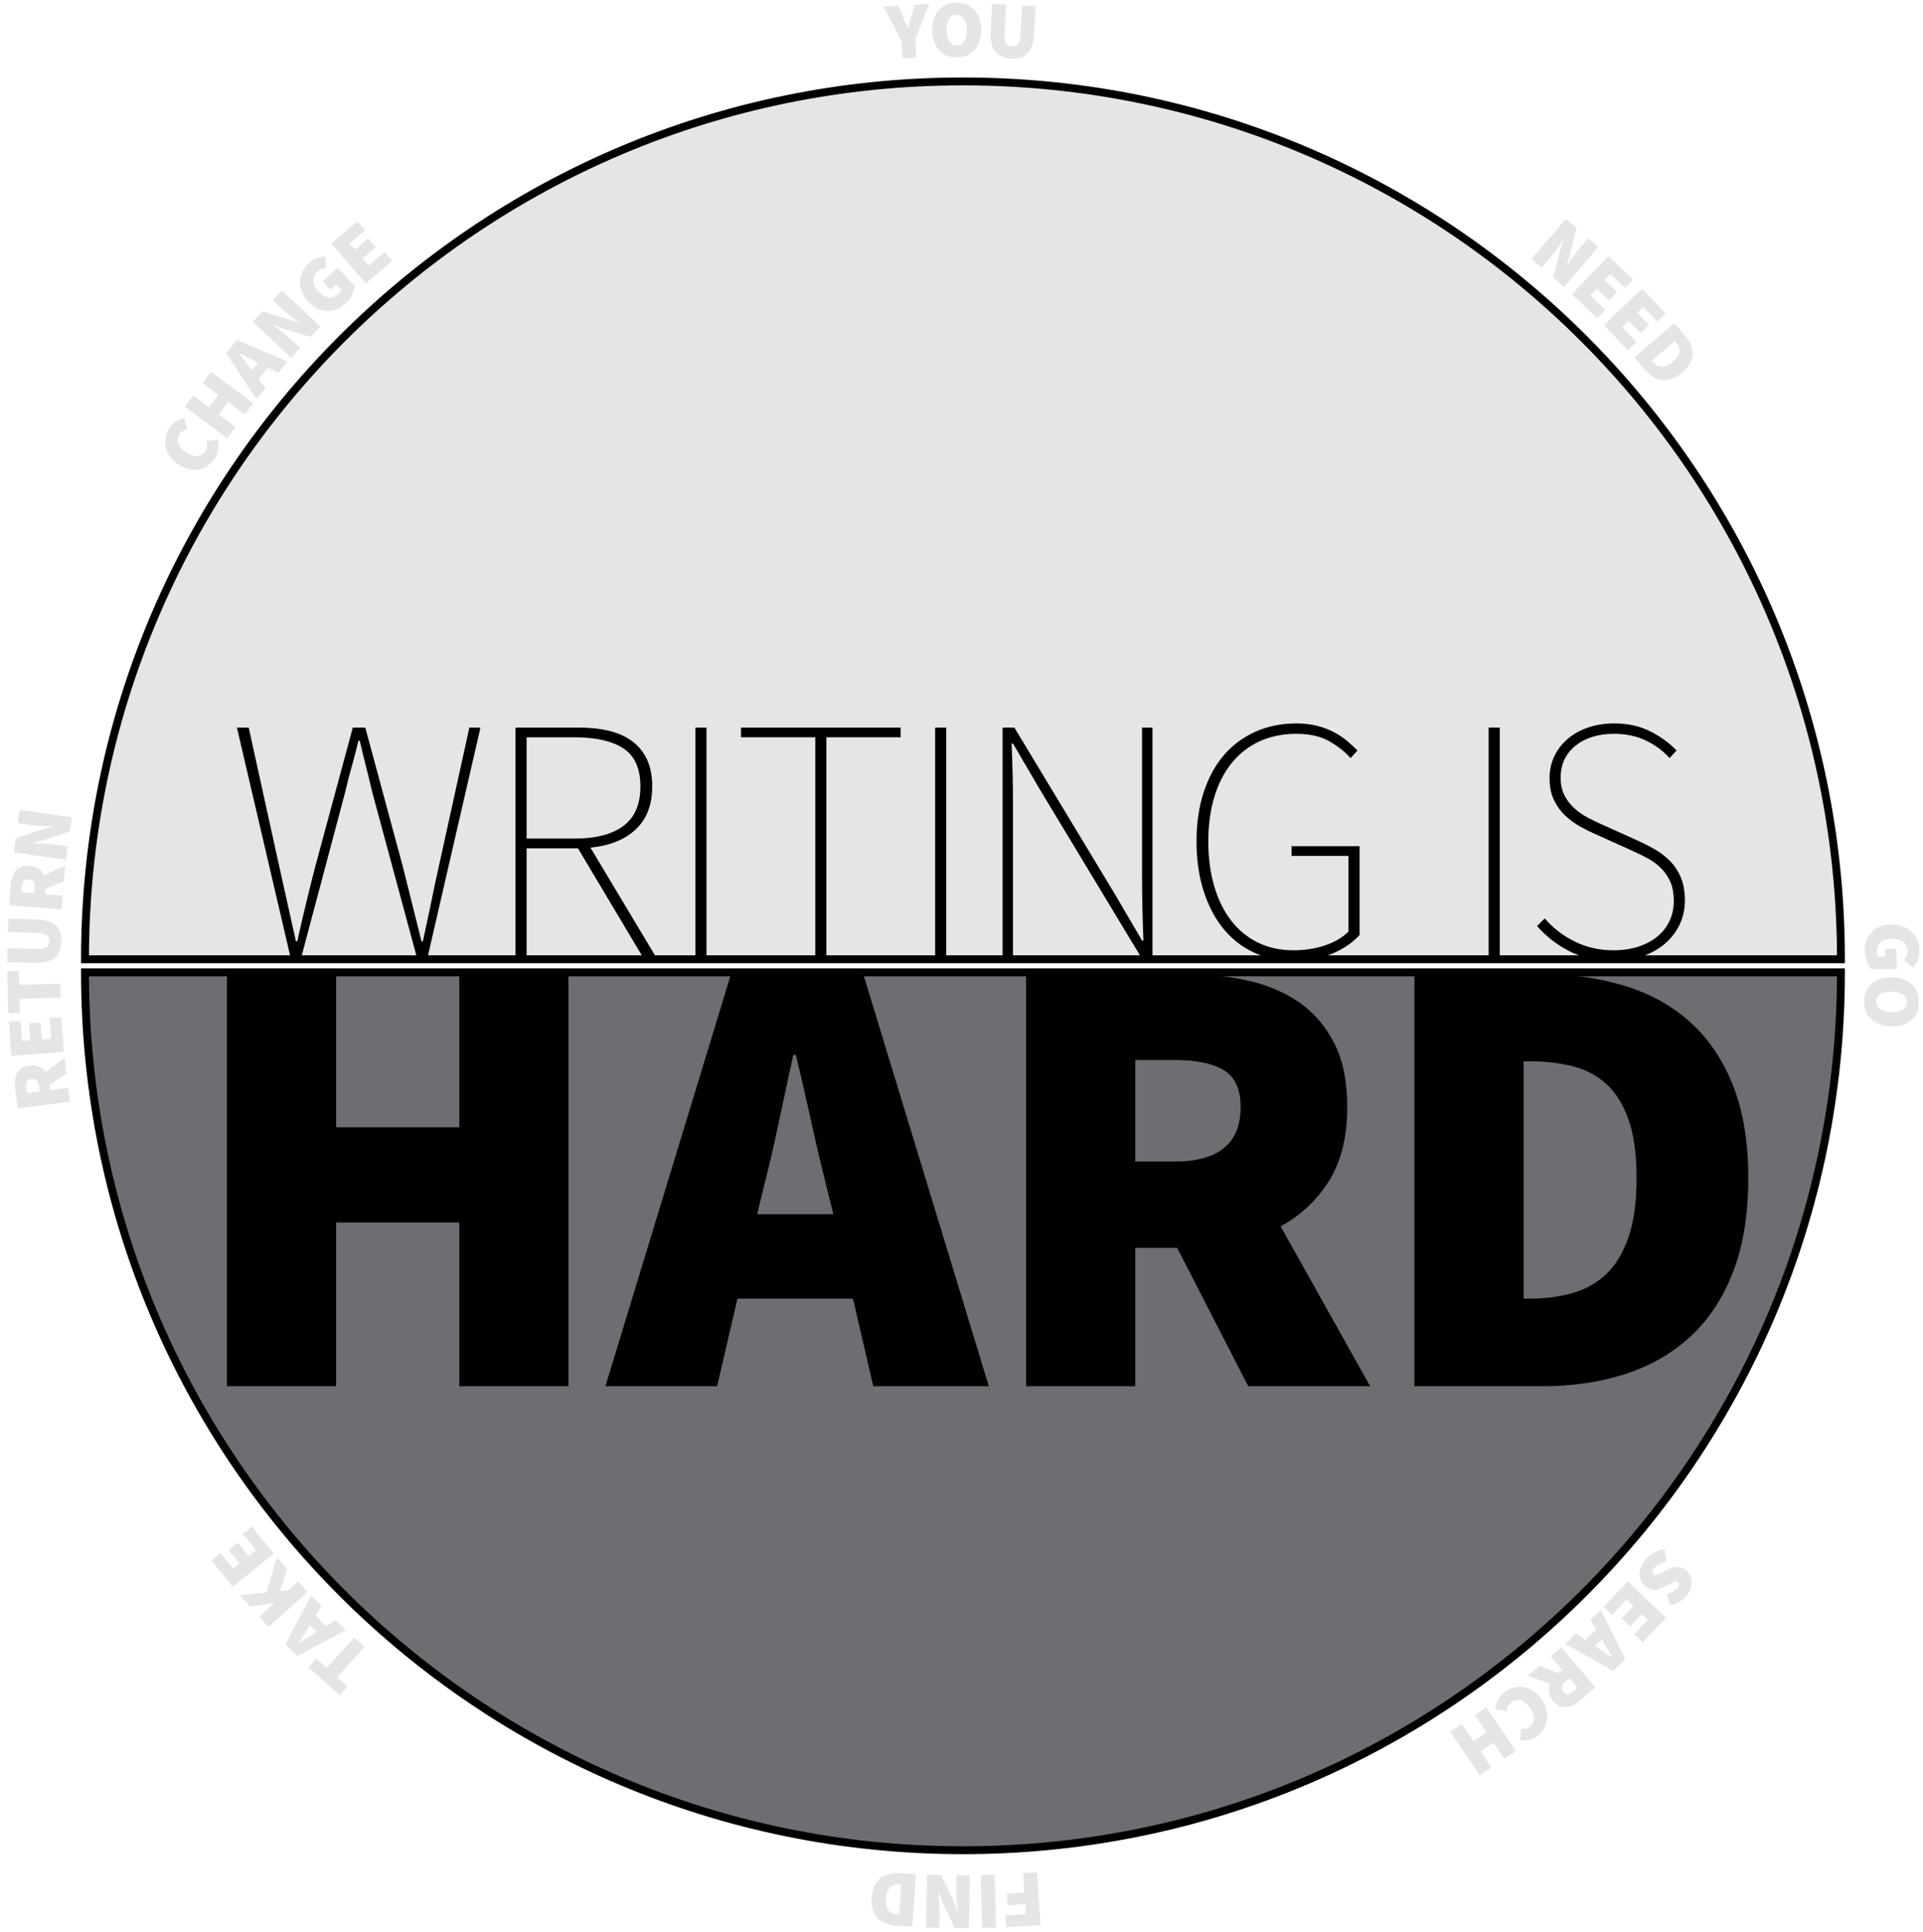 <?xml version="1.0" encoding="utf-8"?>
<!-- Generator: Adobe Illustrator 16.0.3, SVG Export Plug-In . SVG Version: 6.00 Build 0)  -->
<!DOCTYPE svg PUBLIC "-//W3C//DTD SVG 1.1//EN" "http://www.w3.org/Graphics/SVG/1.1/DTD/svg11.dtd">
<svg version="1.1" id="Layer_1" xmlns="http://www.w3.org/2000/svg" xmlns:xlink="http://www.w3.org/1999/xlink" x="0px" y="0px"
	 width="487.751px" height="490.001px" viewBox="0 0 487.751 490.001" enable-background="new 0 0 487.751 490.001"
	 xml:space="preserve">
<path fill="#6D6E71" stroke="#000000" stroke-width="2" stroke-miterlimit="10" d="M244.25,469.345
	c122.988,0,222.689-99.702,222.689-222.689H21.561C21.561,369.643,121.262,469.345,244.25,469.345z"/>
<path fill="#E5E5E5" stroke="#000000" stroke-width="2" stroke-miterlimit="10" d="M244.25,20.655
	c122.988,0,222.689,99.702,222.689,222.689H21.561C21.561,120.357,121.262,20.655,244.25,20.655z"/>
<g>
	<path d="M60.091,184.566h2.992l7.744,35.2l4.224,19.008h0.352c0.704-3.168,1.437-6.336,2.2-9.504
		c0.762-3.168,1.554-6.336,2.376-9.504l9.504-35.2h3.168l9.504,35.2l4.752,19.008h0.352c0.704-3.168,1.377-6.336,2.024-9.504
		c0.645-3.168,1.32-6.336,2.024-9.504l7.744-35.2h2.816l-13.376,58.08h-2.816l-11.264-41.712c-0.528-2.288-1.056-4.458-1.584-6.512
		c-0.528-2.053-1.056-4.224-1.584-6.512h-0.352c-0.528,2.288-1.086,4.459-1.672,6.512c-0.587,2.054-1.144,4.224-1.672,6.512
		l-11.088,41.712h-2.816L60.091,184.566z"/>
	<path d="M162.962,242.646l-16.368-27.456h-13.024v27.456h-2.816v-58.08h16.016c2.874,0,5.456,0.279,7.744,0.836
		c2.288,0.559,4.238,1.438,5.852,2.64c1.613,1.203,2.86,2.743,3.74,4.62c0.88,1.878,1.32,4.166,1.32,6.864
		c0,4.635-1.395,8.258-4.18,10.868c-2.787,2.611-6.615,4.151-11.484,4.62l16.544,27.632H162.962z M145.714,212.727
		c5.397,0,9.533-1.07,12.408-3.212c2.874-2.141,4.312-5.47,4.312-9.988c0-4.576-1.438-7.802-4.312-9.68
		c-2.875-1.877-7.011-2.816-12.408-2.816h-12.144v25.696H145.714z"/>
	<path d="M176.381,184.566h2.816v58.08h-2.816V184.566z"/>
	<path d="M206.785,187.03h-18.832v-2.464h40.48v2.464h-18.832v55.616h-2.816V187.03z"/>
	<path d="M237.188,184.566h2.816v58.08h-2.816V184.566z"/>
	<path d="M254.295,184.566h2.992l25.695,42.592l6.688,11.44h0.353c-0.118-2.816-0.206-5.558-0.264-8.228
		c-0.06-2.669-0.089-5.382-0.089-8.14v-37.664h2.641v58.08h-2.992l-25.695-42.592l-6.688-11.44h-0.353
		c0.117,2.758,0.205,5.398,0.265,7.92c0.058,2.523,0.088,5.163,0.088,7.92v38.192h-2.64V184.566z"/>
	<path d="M303.486,213.431c0-4.576,0.6-8.712,1.803-12.408c1.202-3.696,2.904-6.833,5.104-9.416c2.2-2.581,4.869-4.576,8.009-5.984
		c3.137-1.408,6.613-2.112,10.428-2.112c1.936,0,3.695,0.207,5.279,0.616c1.584,0.411,3.006,0.954,4.268,1.628
		c1.262,0.675,2.377,1.423,3.345,2.244c0.968,0.822,1.833,1.614,2.596,2.376l-1.76,1.936c-1.526-1.701-3.374-3.153-5.544-4.356
		c-2.172-1.202-4.899-1.804-8.184-1.804c-3.463,0-6.572,0.631-9.328,1.892c-2.759,1.262-5.104,3.08-7.041,5.456
		c-1.936,2.376-3.418,5.251-4.443,8.624c-1.027,3.374-1.54,7.143-1.54,11.308c0,4.166,0.498,7.95,1.496,11.352
		c0.997,3.403,2.42,6.307,4.269,8.712c1.848,2.406,4.105,4.268,6.775,5.588c2.669,1.32,5.705,1.98,9.107,1.98
		c2.816,0,5.457-0.41,7.92-1.232c2.465-0.821,4.459-1.994,5.984-3.52v-19.184h-14.432v-2.464h17.248v22.528
		c-1.76,1.936-4.062,3.506-6.908,4.708s-6.175,1.804-9.988,1.804c-3.695,0-7.055-0.719-10.076-2.156s-5.588-3.476-7.699-6.116
		c-2.112-2.64-3.756-5.822-4.928-9.548C304.071,222.158,303.486,218.006,303.486,213.431z"/>
	<path d="M377.58,184.566h2.816v58.08h-2.816V184.566z"/>
	<path d="M391.801,232.966c2.112,2.464,4.664,4.431,7.656,5.896c2.992,1.467,6.248,2.2,9.768,2.2c2.346,0,4.459-0.308,6.336-0.924
		c1.877-0.616,3.477-1.466,4.797-2.552c1.32-1.085,2.346-2.39,3.08-3.916c0.732-1.525,1.1-3.226,1.1-5.104
		c0-1.936-0.295-3.564-0.88-4.884c-0.587-1.32-1.364-2.464-2.332-3.432s-2.099-1.804-3.388-2.508
		c-1.291-0.704-2.67-1.378-4.137-2.024l-8.976-4.048c-1.231-0.528-2.538-1.173-3.916-1.936c-1.38-0.762-2.655-1.686-3.828-2.772
		c-1.175-1.085-2.142-2.405-2.903-3.96c-0.764-1.554-1.145-3.417-1.145-5.588c0-2.053,0.41-3.93,1.232-5.632
		c0.82-1.701,1.965-3.168,3.432-4.4c1.466-1.232,3.197-2.185,5.191-2.86c1.994-0.674,4.166-1.012,6.512-1.012
		c3.521,0,6.614,0.69,9.285,2.068c2.668,1.379,4.854,2.978,6.556,4.796l-1.761,1.936c-1.701-1.877-3.726-3.373-6.071-4.488
		c-2.347-1.114-5.017-1.672-8.009-1.672c-4.047,0-7.318,1.012-9.811,3.036c-2.495,2.024-3.74,4.708-3.74,8.052
		c0,1.819,0.336,3.359,1.012,4.62c0.674,1.262,1.525,2.347,2.552,3.256c1.026,0.911,2.126,1.672,3.3,2.288
		c1.174,0.616,2.288,1.159,3.344,1.628l8.977,4.048c1.584,0.704,3.124,1.482,4.62,2.332c1.495,0.851,2.815,1.863,3.96,3.036
		c1.145,1.174,2.053,2.567,2.729,4.18c0.673,1.614,1.012,3.535,1.012,5.764c0,2.23-0.44,4.268-1.32,6.116
		c-0.88,1.848-2.112,3.462-3.696,4.84c-1.584,1.379-3.491,2.45-5.72,3.212c-2.23,0.762-4.694,1.144-7.393,1.144
		c-4.342,0-8.096-0.822-11.264-2.464c-3.168-1.642-5.867-3.753-8.096-6.336L391.801,232.966z"/>
</g>
<g>
	<path d="M57.572,246.996h27.692v38.963h31.234v-38.963h27.692v104.65h-27.692v-41.538H85.264v41.538H57.572V246.996z"/>
	<path d="M216.349,329.429h-29.302l-5.152,22.218h-28.336l31.878-104.65h33.488l31.878,104.65h-29.302L216.349,329.429z
		 M211.358,308.016l-1.771-7.245c-1.288-5.044-2.576-10.519-3.864-16.422c-1.288-5.901-2.576-11.483-3.864-16.744h-0.644
		c-1.182,5.368-2.39,10.976-3.623,16.825c-1.235,5.851-2.495,11.297-3.783,16.341l-1.771,7.245H211.358z"/>
	<path d="M316.604,351.646l-18.031-35.098h-10.627v35.098h-27.691v-104.65h39.605c5.58,0,10.92,0.539,16.02,1.61
		c5.097,1.074,9.553,2.897,13.363,5.474c3.809,2.576,6.842,6.038,9.096,10.385c2.255,4.348,3.382,9.796,3.382,16.342
		c0,7.514-1.53,13.74-4.589,18.676c-3.059,4.938-7.164,8.803-12.316,11.592l22.701,40.572H316.604z M287.945,294.652h9.982
		c11.162,0,16.744-4.613,16.744-13.846c0-4.508-1.424-7.62-4.267-9.338c-2.845-1.716-7.003-2.576-12.478-2.576h-9.982V294.652z"/>
	<path d="M358.752,246.996h30.912c7.941,0,15.214,0.967,21.814,2.898c6.602,1.932,12.262,4.99,16.986,9.177
		c4.722,4.187,8.396,9.555,11.028,16.101c2.629,6.548,3.944,14.438,3.944,23.666c0,9.232-1.287,17.175-3.863,23.828
		c-2.576,6.656-6.199,12.131-10.868,16.422c-4.669,4.295-10.198,7.462-16.583,9.5c-6.387,2.039-13.338,3.059-20.85,3.059h-32.521
		V246.996z M388.054,329.429c3.756,0,7.298-0.456,10.626-1.368c3.326-0.911,6.198-2.496,8.613-4.75s4.319-5.365,5.716-9.338
		c1.394-3.97,2.093-9.016,2.093-15.135c0-6.117-0.699-11.108-2.093-14.973c-1.396-3.863-3.301-6.867-5.716-9.016
		c-2.415-2.146-5.287-3.623-8.613-4.428c-3.328-0.805-6.87-1.207-10.626-1.207h-1.61v60.214H388.054z"/>
</g>
<g>
	<path fill="#E5E5E5" d="M228.624,10.202l-4.54-8.509l3.778-0.223l1.15,2.734c0.194,0.497,0.388,0.98,0.58,1.449
		c0.192,0.47,0.393,0.959,0.602,1.469l0.082-0.005c0.147-0.531,0.292-1.041,0.435-1.53s0.289-0.992,0.437-1.509l0.821-2.85
		l3.696-0.218l-3.508,8.983l0.271,4.599l-3.531,0.208L228.624,10.202z"/>
	<path fill="#E5E5E5" d="M242.773,14.548c-0.933,0.016-1.781-0.128-2.547-0.431s-1.425-0.748-1.976-1.336
		c-0.551-0.587-0.985-1.313-1.3-2.18c-0.316-0.865-0.483-1.846-0.501-2.943c-0.018-1.097,0.117-2.076,0.405-2.938
		s0.697-1.588,1.229-2.18c0.532-0.591,1.176-1.044,1.932-1.358c0.756-0.313,1.6-0.479,2.532-0.494
		c0.918-0.015,1.764,0.122,2.537,0.411c0.772,0.289,1.434,0.724,1.985,1.305s0.984,1.293,1.301,2.138
		c0.314,0.846,0.482,1.816,0.5,2.913s-0.117,2.083-0.404,2.958c-0.287,0.876-0.697,1.616-1.229,2.221
		c-0.531,0.605-1.18,1.072-1.941,1.399C244.532,14.362,243.691,14.534,242.773,14.548z M242.723,11.505
		c0.809-0.013,1.437-0.376,1.885-1.09c0.448-0.713,0.662-1.68,0.642-2.9c-0.02-1.22-0.265-2.159-0.735-2.816
		c-0.47-0.657-1.109-0.979-1.918-0.966s-1.438,0.356-1.886,1.028c-0.449,0.673-0.663,1.619-0.643,2.839
		c0.02,1.22,0.265,2.18,0.736,2.878C241.274,11.176,241.914,11.518,242.723,11.505z"/>
	<path fill="#E5E5E5" d="M251.647,0.978l3.532,0.187l-0.387,7.312c-0.062,1.191,0.054,2.038,0.35,2.541
		c0.296,0.503,0.794,0.773,1.492,0.81c0.698,0.037,1.228-0.179,1.589-0.647s0.573-1.298,0.636-2.489l0.387-7.312l3.409,0.18
		l-0.364,6.901c-0.121,2.287-0.655,3.95-1.603,4.992c-0.948,1.042-2.353,1.513-4.215,1.415c-1.876-0.099-3.24-0.717-4.093-1.854
		c-0.854-1.137-1.22-2.848-1.099-5.135L251.647,0.978z"/>
	<path fill="#E5E5E5" d="M397.163,55.547l2.748,2.356l-1.634,6.456l-0.986,3.109l0.062,0.054c0.201-0.297,0.419-0.625,0.654-0.984
		c0.234-0.358,0.481-0.72,0.74-1.085c0.259-0.365,0.521-0.728,0.784-1.089c0.264-0.36,0.53-0.697,0.798-1.009l2.517-2.936
		l2.561,2.195l-8.701,10.149l-2.748-2.356l1.647-6.471l0.973-3.094l-0.062-0.054c-0.438,0.637-0.909,1.334-1.414,2.093
		c-0.506,0.758-1.026,1.45-1.562,2.074l-2.517,2.936l-2.561-2.195L397.163,55.547z"/>
	<path fill="#E5E5E5" d="M407.952,64.96l6.246,5.966l-2.046,2.142l-3.688-3.523l-1.448,1.517l3.152,3.011l-2.045,2.142l-3.153-3.012
		l-1.647,1.725l3.837,3.665l-2.046,2.142l-6.395-6.108L407.952,64.96z"/>
	<path fill="#E5E5E5" d="M416.512,73.253l5.948,6.263l-2.146,2.04l-3.513-3.698l-1.521,1.444l3.003,3.162l-2.147,2.04l-3.003-3.162
		l-1.729,1.643l3.654,3.848l-2.147,2.04l-6.091-6.413L416.512,73.253z"/>
	<path fill="#E5E5E5" d="M424.694,81.967l2.566,3.002c0.659,0.771,1.169,1.558,1.528,2.359c0.36,0.801,0.533,1.605,0.519,2.411
		c-0.014,0.806-0.23,1.608-0.647,2.407c-0.418,0.799-1.075,1.581-1.971,2.347c-0.896,0.767-1.775,1.3-2.635,1.603
		c-0.86,0.302-1.692,0.405-2.497,0.308s-1.57-0.371-2.299-0.822c-0.728-0.451-1.403-1.042-2.027-1.771l-2.699-3.158L424.694,81.967z
		 M419.122,91.654c0.312,0.365,0.649,0.671,1.015,0.918c0.364,0.248,0.757,0.395,1.176,0.442c0.42,0.047,0.88-0.026,1.382-0.22
		c0.501-0.194,1.049-0.545,1.643-1.053c0.595-0.508,1.021-0.99,1.28-1.446c0.26-0.457,0.394-0.891,0.401-1.304
		c0.008-0.413-0.087-0.814-0.285-1.204c-0.197-0.39-0.452-0.768-0.765-1.132l-0.133-0.156l-5.848,4.998L419.122,91.654z"/>
	<path fill="#E5E5E5" d="M479.678,234.523c1.124-0.022,2.125,0.137,3.002,0.477c0.878,0.339,1.621,0.812,2.229,1.417
		c0.608,0.605,1.078,1.312,1.41,2.122c0.331,0.81,0.505,1.673,0.523,2.592c0.018,0.946-0.141,1.778-0.477,2.498
		c-0.336,0.719-0.738,1.324-1.209,1.813l-2.217-1.891c0.281-0.335,0.497-0.671,0.648-1.01c0.15-0.339,0.222-0.776,0.211-1.311
		c-0.009-0.452-0.106-0.869-0.292-1.249c-0.186-0.38-0.445-0.711-0.78-0.993c-0.334-0.282-0.743-0.497-1.226-0.645
		c-0.483-0.148-1.026-0.216-1.63-0.205c-1.261,0.024-2.222,0.324-2.883,0.899c-0.66,0.575-0.979,1.466-0.956,2.672
		c0.004,0.192,0.028,0.38,0.073,0.564s0.109,0.337,0.194,0.459l1.851-0.036l-0.039-1.974l2.879-0.056l0.1,5.099l-6.375,0.124
		c-0.462-0.484-0.862-1.132-1.199-1.941c-0.338-0.809-0.517-1.687-0.535-2.633c-0.018-0.918,0.106-1.785,0.371-2.599
		c0.266-0.814,0.677-1.528,1.233-2.143c0.558-0.615,1.261-1.104,2.111-1.471C477.546,234.739,478.54,234.545,479.678,234.523z"/>
	<path fill="#E5E5E5" d="M472.84,253.882c0.035-0.932,0.225-1.771,0.568-2.521c0.344-0.748,0.824-1.382,1.44-1.9
		c0.616-0.52,1.365-0.913,2.247-1.182c0.881-0.269,1.869-0.382,2.966-0.341c1.096,0.041,2.066,0.229,2.912,0.562
		c0.845,0.333,1.548,0.781,2.11,1.345c0.562,0.563,0.979,1.23,1.252,2.002c0.272,0.772,0.392,1.624,0.356,2.556
		c-0.034,0.918-0.217,1.755-0.547,2.511c-0.331,0.756-0.801,1.394-1.41,1.913c-0.609,0.519-1.345,0.913-2.205,1.183
		c-0.861,0.269-1.84,0.383-2.936,0.342c-1.097-0.041-2.074-0.229-2.933-0.562c-0.858-0.335-1.576-0.783-2.151-1.348
		c-0.576-0.563-1.007-1.234-1.293-2.014S472.806,254.8,472.84,253.882z M475.882,253.996c-0.03,0.809,0.299,1.455,0.987,1.941
		c0.688,0.485,1.642,0.751,2.861,0.797s2.17-0.148,2.852-0.582c0.682-0.435,1.038-1.056,1.068-1.863
		c0.03-0.809-0.277-1.455-0.925-1.938c-0.647-0.484-1.581-0.749-2.8-0.795c-1.22-0.046-2.191,0.146-2.914,0.58
		C476.289,252.567,475.912,253.188,475.882,253.996z"/>
	<path fill="#E5E5E5" d="M422.692,396.103c-0.604,0.114-1.178,0.304-1.721,0.569c-0.544,0.265-0.977,0.585-1.298,0.959
		c-0.349,0.406-0.538,0.753-0.57,1.043c-0.031,0.289,0.067,0.531,0.297,0.729c0.125,0.106,0.256,0.165,0.393,0.174
		s0.293-0.016,0.469-0.072c0.175-0.058,0.368-0.14,0.578-0.248c0.211-0.108,0.451-0.236,0.723-0.384l1.615-0.809
		c0.336-0.182,0.697-0.323,1.083-0.425c0.387-0.103,0.776-0.147,1.172-0.134c0.395,0.014,0.789,0.096,1.186,0.245
		c0.396,0.149,0.774,0.381,1.139,0.693c0.438,0.375,0.766,0.819,0.984,1.333c0.219,0.513,0.329,1.059,0.329,1.637
		c0.001,0.579-0.114,1.171-0.346,1.777c-0.23,0.605-0.583,1.185-1.056,1.735c-0.5,0.583-1.116,1.079-1.849,1.49
		c-0.731,0.411-1.533,0.649-2.402,0.716l-0.534-2.789c0.534-0.138,1-0.312,1.396-0.521c0.397-0.211,0.757-0.503,1.078-0.878
		c0.286-0.333,0.452-0.642,0.498-0.928c0.046-0.285-0.045-0.526-0.273-0.723c-0.239-0.205-0.538-0.231-0.896-0.077
		c-0.358,0.153-0.826,0.389-1.405,0.705l-1.542,0.817c-0.794,0.421-1.562,0.61-2.305,0.57c-0.742-0.041-1.467-0.365-2.174-0.972
		c-0.427-0.367-0.762-0.808-1.006-1.324c-0.243-0.517-0.368-1.07-0.375-1.663c-0.006-0.593,0.112-1.209,0.355-1.851
		c0.242-0.641,0.637-1.278,1.181-1.913c0.554-0.645,1.24-1.208,2.06-1.688c0.818-0.48,1.715-0.782,2.688-0.905L422.692,396.103z"/>
	<path fill="#E5E5E5" d="M422.562,410.363l-5.94,6.271l-2.149-2.037l3.508-3.703l-1.523-1.442l-2.998,3.165l-2.15-2.036l2.998-3.166
		l-1.731-1.641l-3.649,3.853l-2.15-2.037l6.082-6.42L422.562,410.363z"/>
	<path fill="#E5E5E5" d="M402.147,416.013l2.712-2.581l-1.48-2.51l2.622-2.495l6.268,12.49l-3.099,2.949l-12.167-6.875l2.711-2.58
		L402.147,416.013z M404.496,417.555l0.802,0.514c0.563,0.354,1.164,0.746,1.804,1.18c0.639,0.433,1.25,0.835,1.832,1.209
		l0.06-0.058c-0.363-0.601-0.745-1.226-1.146-1.875c-0.401-0.65-0.764-1.266-1.089-1.846l-0.475-0.826L404.496,417.555z"/>
	<path fill="#E5E5E5" d="M390.518,422.53l4.662,1.915l1.033-0.881l-2.911-3.41l2.691-2.297l8.678,10.169l-3.849,3.284
		c-0.542,0.463-1.105,0.854-1.689,1.172c-0.585,0.318-1.169,0.511-1.753,0.576c-0.583,0.066-1.165-0.019-1.745-0.254
		c-0.579-0.236-1.141-0.672-1.684-1.308c-0.623-0.73-0.99-1.462-1.103-2.195s-0.034-1.449,0.235-2.147l-5.57-2.061L390.518,422.53z
		 M398.028,425.692l-0.97,0.827c-1.085,0.926-1.244,1.837-0.479,2.734c0.373,0.438,0.77,0.622,1.188,0.554
		c0.419-0.069,0.895-0.331,1.426-0.785l0.971-0.827L398.028,425.692z"/>
	<path fill="#E5E5E5" d="M390.828,430.841c0.684,0.893,1.148,1.792,1.396,2.7c0.246,0.908,0.312,1.782,0.195,2.623
		c-0.116,0.84-0.391,1.625-0.825,2.354c-0.434,0.73-0.993,1.358-1.679,1.884c-0.675,0.517-1.394,0.847-2.156,0.99
		c-0.762,0.144-1.479,0.171-2.152,0.082l0.209-2.906c0.436,0.028,0.827,0.009,1.174-0.058c0.346-0.066,0.693-0.233,1.041-0.5
		c0.316-0.242,0.563-0.544,0.744-0.906c0.18-0.363,0.275-0.756,0.288-1.18c0.012-0.424-0.065-0.874-0.232-1.351
		c-0.167-0.478-0.434-0.955-0.801-1.434c-0.767-1.002-1.564-1.608-2.392-1.82c-0.828-0.213-1.585-0.056-2.271,0.47
		c-0.413,0.316-0.709,0.669-0.888,1.056c-0.179,0.388-0.286,0.794-0.322,1.22l-2.836-0.522c0.057-0.873,0.279-1.665,0.666-2.376
		c0.388-0.712,0.908-1.317,1.562-1.818c0.696-0.533,1.44-0.927,2.231-1.179s1.594-0.332,2.408-0.239
		c0.813,0.093,1.618,0.376,2.411,0.848S390.136,429.938,390.828,430.841z"/>
	<path fill="#E5E5E5" d="M384.513,444.146l-2.923,1.992l-2.804-4.113l-3.297,2.247l2.804,4.113l-2.924,1.992l-7.528-11.047
		l2.923-1.992l2.988,4.385l3.297-2.247l-2.988-4.385l2.923-1.992L384.513,444.146z"/>
	<path fill="#E5E5E5" d="M263.903,488.31l-8.702,0.559l-0.189-2.956l5.172-0.331l-0.163-2.546l-4.434,0.285l-0.189-2.956
		l4.434-0.284l-0.313-4.885l3.53-0.227L263.903,488.31z"/>
	<path fill="#E5E5E5" d="M252.659,488.931l-3.536,0.096l-0.362-13.363l3.536-0.096L252.659,488.931z"/>
	<path fill="#E5E5E5" d="M245.762,489.127l-3.619-0.06l-2.864-6.012l-1.226-3.023l-0.083-0.001c0.035,0.356,0.077,0.748,0.125,1.174
		s0.089,0.862,0.123,1.309s0.064,0.893,0.091,1.339c0.027,0.445,0.037,0.874,0.03,1.286l-0.063,3.865l-3.373-0.055l0.218-13.366
		l3.619,0.059l2.864,6.032l1.226,3.003l0.083,0.001c-0.07-0.769-0.152-1.606-0.247-2.513c-0.095-0.907-0.136-1.771-0.122-2.594
		l0.063-3.866l3.373,0.055L245.762,489.127z"/>
	<path fill="#E5E5E5" d="M231.389,488.784l-3.938-0.291c-1.012-0.074-1.929-0.266-2.752-0.574c-0.823-0.308-1.515-0.751-2.078-1.329
		c-0.562-0.577-0.98-1.296-1.253-2.154c-0.273-0.859-0.367-1.877-0.28-3.053s0.326-2.176,0.716-2.999s0.904-1.487,1.539-1.989
		c0.635-0.504,1.37-0.855,2.202-1.055s1.728-0.264,2.685-0.193l4.144,0.306L231.389,488.784z M228.432,478.007
		c-0.479-0.035-0.934-0.01-1.366,0.075c-0.433,0.084-0.813,0.259-1.142,0.523c-0.329,0.265-0.601,0.644-0.816,1.136
		c-0.215,0.493-0.352,1.129-0.409,1.908c-0.058,0.78-0.016,1.422,0.125,1.928c0.142,0.505,0.356,0.906,0.644,1.202
		s0.64,0.512,1.056,0.646c0.417,0.134,0.864,0.218,1.342,0.254l0.205,0.015l0.566-7.671L228.432,478.007z"/>
	<path fill="#E5E5E5" d="M85.491,425.478l2.622,2.375l-1.989,2.195l-7.864-7.126l1.988-2.194l2.622,2.375l6.988-7.712l2.621,2.375
		L85.491,425.478z"/>
	<path fill="#E5E5E5" d="M80.043,409.868l2.653,2.641l2.469-1.548l2.566,2.554l-12.316,6.603l-3.032-3.017l6.543-12.349l2.653,2.641
		L80.043,409.868z M78.565,412.257l-0.492,0.815c-0.338,0.573-0.714,1.185-1.13,1.835c-0.415,0.65-0.802,1.272-1.159,1.864
		l0.058,0.059c0.591-0.38,1.206-0.778,1.844-1.197s1.244-0.798,1.815-1.139l0.813-0.496L78.565,412.257z"/>
	<path fill="#E5E5E5" d="M68.117,412.731l-2.369-2.627l3.696-3.333l-0.055-0.062l-5.955,0.828l-2.589-2.871l6.704-0.673l2.7-8.86
		l2.589,2.871l-1.835,5.643l2.198-0.265l2.474-2.231l2.369,2.627L68.117,412.731z"/>
	<path fill="#E5E5E5" d="M59.062,402.516l-5.439-6.71l2.301-1.865l3.211,3.963l1.63-1.321l-2.746-3.387l2.301-1.865l2.746,3.388
		l1.854-1.503l-3.341-4.122l2.301-1.864l5.568,6.87L59.062,402.516z"/>
	<path fill="#E5E5E5" d="M16.831,272.33l-4.158,2.85l0.171,1.347l4.448-0.564l0.445,3.51l-13.262,1.681l-0.637-5.019
		c-0.089-0.707-0.107-1.393-0.053-2.057c0.054-0.663,0.214-1.257,0.479-1.781c0.265-0.523,0.655-0.964,1.17-1.319
		s1.187-0.586,2.017-0.691c0.952-0.12,1.766-0.026,2.44,0.282c0.675,0.308,1.231,0.766,1.667,1.374l4.777-3.528L16.831,272.33z
		 M10.068,276.878l-0.16-1.266c-0.18-1.414-0.854-2.048-2.024-1.899c-0.571,0.073-0.943,0.303-1.115,0.691
		c-0.172,0.388-0.214,0.929-0.126,1.622l0.16,1.266L10.068,276.878z"/>
	<path fill="#E5E5E5" d="M2.893,267.833l-0.646-8.614l2.953-0.221l0.381,5.086l2.092-0.157l-0.326-4.348l2.953-0.221l0.326,4.348
		l2.379-0.179l-0.397-5.291l2.954-0.222l0.661,8.819L2.893,267.833z"/>
	<path fill="#E5E5E5" d="M4.979,253.367l0.095,3.536l-2.961,0.079L1.83,246.374l2.96-0.079l0.095,3.536l10.403-0.277l0.094,3.536
		L4.979,253.367z"/>
	<path fill="#E5E5E5" d="M1.823,244.068l0.091-3.536l7.319,0.188c1.192,0.031,2.036-0.109,2.531-0.418
		c0.495-0.31,0.751-0.814,0.77-1.513c0.018-0.699-0.212-1.223-0.69-1.571c-0.478-0.348-1.313-0.538-2.506-0.568l-7.319-0.188
		l0.088-3.413l6.908,0.178c2.289,0.059,3.967,0.548,5.034,1.467c1.067,0.919,1.576,2.311,1.528,4.175
		c-0.048,1.878-0.629,3.258-1.742,4.142c-1.113,0.883-2.814,1.295-5.104,1.236L1.823,244.068z"/>
	<path fill="#E5E5E5" d="M16.216,223.544l-4.657,1.929l-0.111,1.353l4.468,0.367l-0.289,3.525l-13.324-1.093l0.414-5.042
		c0.058-0.71,0.183-1.385,0.372-2.023c0.19-0.638,0.469-1.186,0.836-1.644c0.368-0.458,0.84-0.808,1.417-1.05
		c0.577-0.241,1.282-0.328,2.116-0.26c0.957,0.079,1.733,0.338,2.33,0.779c0.597,0.441,1.046,1.004,1.347,1.689l5.403-2.466
		L16.216,223.544z M8.661,226.598l0.104-1.271c0.117-1.421-0.413-2.18-1.588-2.276c-0.574-0.047-0.985,0.102-1.233,0.446
		c-0.248,0.344-0.401,0.865-0.458,1.562l-0.104,1.271L8.661,226.598z"/>
	<path fill="#E5E5E5" d="M3.489,216.224l0.499-3.585l6.315-2.111l3.15-0.849l0.011-0.082c-0.358-0.008-0.752-0.015-1.181-0.019
		c-0.429-0.004-0.866-0.017-1.313-0.037c-0.447-0.021-0.894-0.045-1.34-0.072c-0.446-0.027-0.873-0.07-1.28-0.126l-3.83-0.533
		l0.465-3.341l13.241,1.842l-0.499,3.585l-6.336,2.109l-3.129,0.852l-0.011,0.082c0.772,0.024,1.613,0.044,2.525,0.061
		c0.911,0.016,1.774,0.081,2.589,0.194l3.83,0.533l-0.465,3.341L3.489,216.224z"/>
	<path fill="#E5E5E5" d="M45.266,117.82c-0.938-0.621-1.671-1.319-2.2-2.098c-0.529-0.778-0.876-1.583-1.041-2.415
		c-0.165-0.832-0.161-1.664,0.011-2.496c0.172-0.832,0.497-1.607,0.974-2.328c0.469-0.709,1.041-1.255,1.714-1.64
		c0.673-0.384,1.343-0.644,2.008-0.78l0.751,2.815c-0.421,0.116-0.785,0.261-1.091,0.437c-0.305,0.176-0.58,0.447-0.821,0.813
		c-0.22,0.332-0.355,0.698-0.407,1.1c-0.052,0.401-0.014,0.804,0.112,1.208c0.127,0.405,0.347,0.806,0.66,1.202
		c0.313,0.396,0.721,0.761,1.225,1.094c1.052,0.696,2.003,1.01,2.855,0.94s1.516-0.464,1.993-1.185
		c0.288-0.435,0.452-0.864,0.495-1.288c0.042-0.424,0.012-0.843-0.093-1.257l2.851-0.432c0.231,0.843,0.279,1.665,0.145,2.463
		c-0.134,0.799-0.428,1.542-0.882,2.228c-0.484,0.732-1.06,1.346-1.725,1.843s-1.398,0.834-2.199,1.011
		c-0.799,0.178-1.651,0.173-2.555-0.014C47.141,118.856,46.215,118.448,45.266,117.82z"/>
	<path fill="#E5E5E5" d="M46.898,103.179l2.112-2.837l3.992,2.972l2.383-3.2l-3.993-2.972l2.112-2.837l10.724,7.982l-2.112,2.837
		l-4.256-3.168l-2.382,3.201l4.256,3.168l-2.112,2.837L46.898,103.179z"/>
	<path fill="#E5E5E5" d="M67.984,93.28l-2.4,2.872l1.755,2.325l-2.321,2.777l-7.646-11.698l2.743-3.282l12.869,5.449l-2.401,2.872
		L67.984,93.28z M65.477,92.015l-0.855-0.42c-0.6-0.287-1.242-0.609-1.926-0.967s-1.336-0.688-1.958-0.993l-0.053,0.063
		c0.429,0.556,0.88,1.134,1.352,1.733c0.472,0.601,0.903,1.17,1.292,1.71l0.565,0.767L65.477,92.015z"/>
	<path fill="#E5E5E5" d="M64.098,81.634l2.473-2.643l6.379,1.912l3.064,1.121l0.056-0.061c-0.289-0.213-0.607-0.445-0.955-0.695
		s-0.698-0.513-1.052-0.787c-0.353-0.274-0.705-0.551-1.053-0.831c-0.349-0.279-0.673-0.56-0.974-0.84l-2.823-2.642l2.304-2.463
		l9.762,9.133l-2.473,2.643l-6.394-1.926l-3.049-1.106l-0.056,0.061c0.617,0.464,1.293,0.966,2.029,1.503
		c0.736,0.539,1.404,1.088,2.005,1.65l2.824,2.642l-2.304,2.463L64.098,81.634z"/>
	<path fill="#E5E5E5" d="M78.23,76.554c-0.775-0.813-1.334-1.659-1.677-2.535c-0.342-0.876-0.496-1.743-0.461-2.601
		c0.036-0.857,0.24-1.682,0.613-2.473s0.892-1.503,1.557-2.137c0.685-0.653,1.406-1.098,2.164-1.337s1.475-0.35,2.154-0.333
		l0.104,2.912c-0.437,0.019-0.831,0.086-1.183,0.204s-0.722,0.361-1.109,0.729c-0.328,0.312-0.569,0.666-0.724,1.059
		c-0.155,0.394-0.223,0.809-0.205,1.246s0.136,0.884,0.353,1.339c0.217,0.457,0.534,0.903,0.95,1.34
		c0.87,0.913,1.74,1.419,2.611,1.518c0.87,0.099,1.742-0.268,2.616-1.101c0.139-0.132,0.261-0.277,0.367-0.435
		c0.105-0.158,0.175-0.309,0.207-0.454l-1.277-1.34l-1.429,1.362l-1.986-2.084l3.693-3.519l4.398,4.616
		c-0.045,0.668-0.252,1.401-0.621,2.196c-0.369,0.796-0.895,1.521-1.58,2.173c-0.666,0.634-1.388,1.128-2.167,1.482
		c-0.78,0.355-1.584,0.534-2.414,0.538c-0.829,0.005-1.666-0.183-2.51-0.562C79.83,77.98,79.015,77.378,78.23,76.554z"/>
	<path fill="#E5E5E5" d="M84.069,61.778l6.56-5.62l1.927,2.249l-3.874,3.318l1.365,1.593l3.312-2.837l1.927,2.249l-3.312,2.837
		l1.552,1.812l4.03-3.452l1.927,2.25l-6.716,5.753L84.069,61.778z"/>
</g>
</svg>
